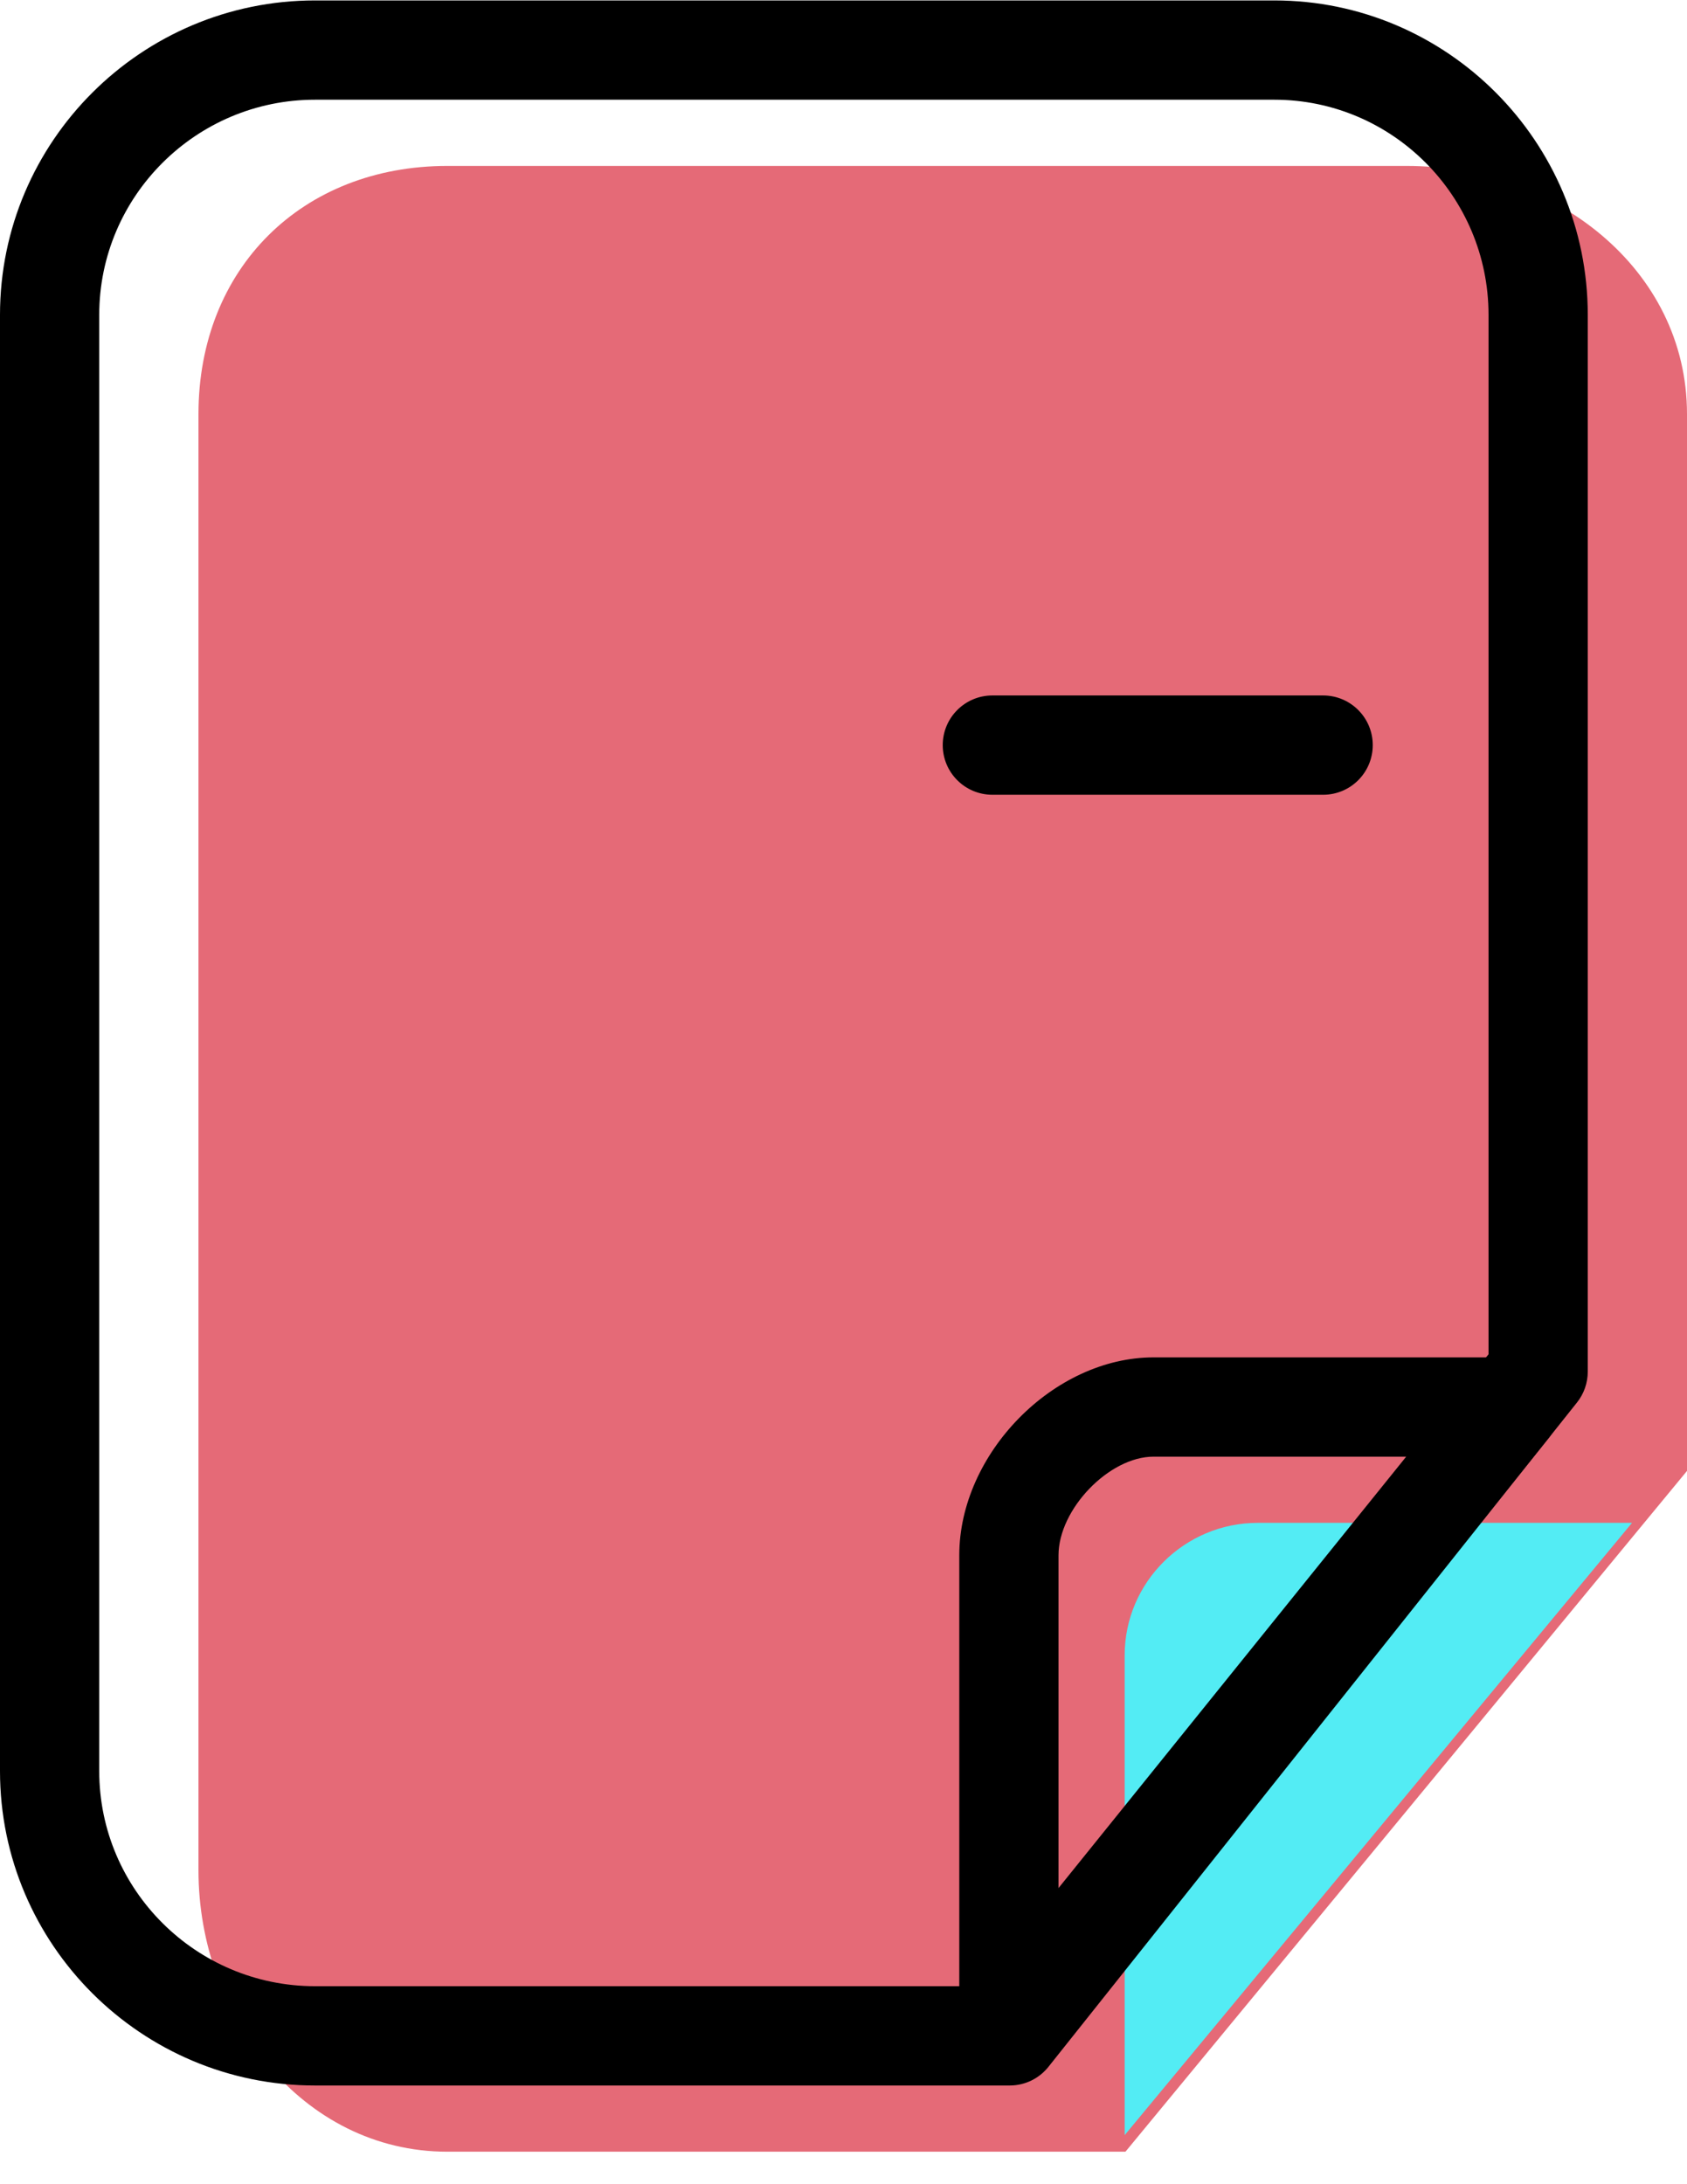 <svg xmlns="http://www.w3.org/2000/svg" xmlns:xlink="http://www.w3.org/1999/xlink" preserveAspectRatio="xMidYMid" width="51" height="66" viewBox="0 0 51 66">
  <defs>
    <style>

      .cls-3 {
        fill: #e56a77;
      }

      .cls-4 {
        fill: #53ecf4;
      }

      .cls-5 {
        fill: #000000;
      }
    </style>
  </defs>
  <g id="group-3svg">
    <path d="M34.024,65.018 C34.024,65.018 13.524,65.018 13.524,65.018 C9.124,65.018 6.000,60.917 6.000,56.517 C6.000,56.517 6.000,12.514 6.000,12.514 C6.000,8.114 9.124,5.014 13.524,5.014 C13.524,5.014 42.524,5.014 42.524,5.014 C46.942,5.014 51.000,8.095 51.000,12.514 C51.000,12.514 51.000,44.447 51.000,44.447 C51.000,44.447 34.024,65.018 34.024,65.018 Z" id="path-1" class="cls-3" fill-rule="evenodd"/>
    <path d="M49.338,46.016 C49.338,46.016 38.024,46.016 38.024,46.016 C35.815,46.016 34.000,47.808 34.000,50.017 C34.000,50.017 34.000,64.518 34.000,64.518 C34.000,64.518 49.338,46.016 49.338,46.016 Z" id="path-2" class="cls-4" fill-rule="evenodd"/>
    <path d="M30.524,63.018 C30.524,63.018 9.524,63.018 9.524,63.018 C4.272,63.018 -0.000,58.756 -0.000,53.517 C-0.000,53.517 -0.000,9.514 -0.000,9.514 C-0.000,4.275 4.272,0.013 9.524,0.013 C9.524,0.013 38.524,0.013 38.524,0.013 C43.749,0.013 48.000,4.275 48.000,9.514 C48.000,9.514 48.000,41.447 48.000,41.447 C48.000,41.787 47.885,42.116 47.673,42.381 C47.673,42.381 31.697,62.452 31.697,62.452 C31.413,62.810 30.981,63.018 30.524,63.018 ZM9.524,3.013 C5.927,3.013 3.000,5.930 3.000,9.514 C3.000,9.514 3.000,53.517 3.000,53.517 C3.000,57.101 5.927,60.017 9.524,60.017 C9.524,60.017 29.801,60.017 29.801,60.017 C29.801,60.017 45.000,40.922 45.000,40.922 C45.000,40.922 45.000,9.514 45.000,9.514 C45.000,5.930 42.095,3.013 38.524,3.013 C38.524,3.013 9.524,3.013 9.524,3.013 Z" id="path-3" class="cls-5" fill-rule="evenodd"/>
    <path d="M30.499,62.803 C30.333,62.803 30.164,62.775 30.001,62.717 C29.401,62.506 29.000,61.938 29.000,61.303 C29.000,61.303 29.000,46.997 29.000,46.997 C29.000,43.923 31.853,41.016 34.872,41.016 C34.872,41.016 45.647,41.016 45.647,41.016 C46.225,41.016 46.751,41.348 47.000,41.869 C47.250,42.390 47.178,43.008 46.815,43.458 C46.815,43.458 31.667,62.244 31.667,62.244 C31.377,62.605 30.945,62.803 30.499,62.803 ZM34.872,44.016 C33.530,44.016 32.000,45.604 32.000,46.997 C32.000,46.997 32.000,57.052 32.000,57.052 C32.000,57.052 42.511,44.016 42.511,44.016 C42.511,44.016 34.872,44.016 34.872,44.016 Z" id="path-4" class="cls-5" fill-rule="evenodd"/>
    <path d="M40.000,24.015 C40.000,24.015 30.000,24.015 30.000,24.015 C29.171,24.015 28.500,23.343 28.500,22.515 C28.500,21.687 29.171,21.015 30.000,21.015 C30.000,21.015 40.000,21.015 40.000,21.015 C40.829,21.015 41.500,21.687 41.500,22.515 C41.500,23.343 40.829,24.015 40.000,24.015 Z" id="path-5" class="cls-5" fill-rule="evenodd"/>
  </g>
</svg>
